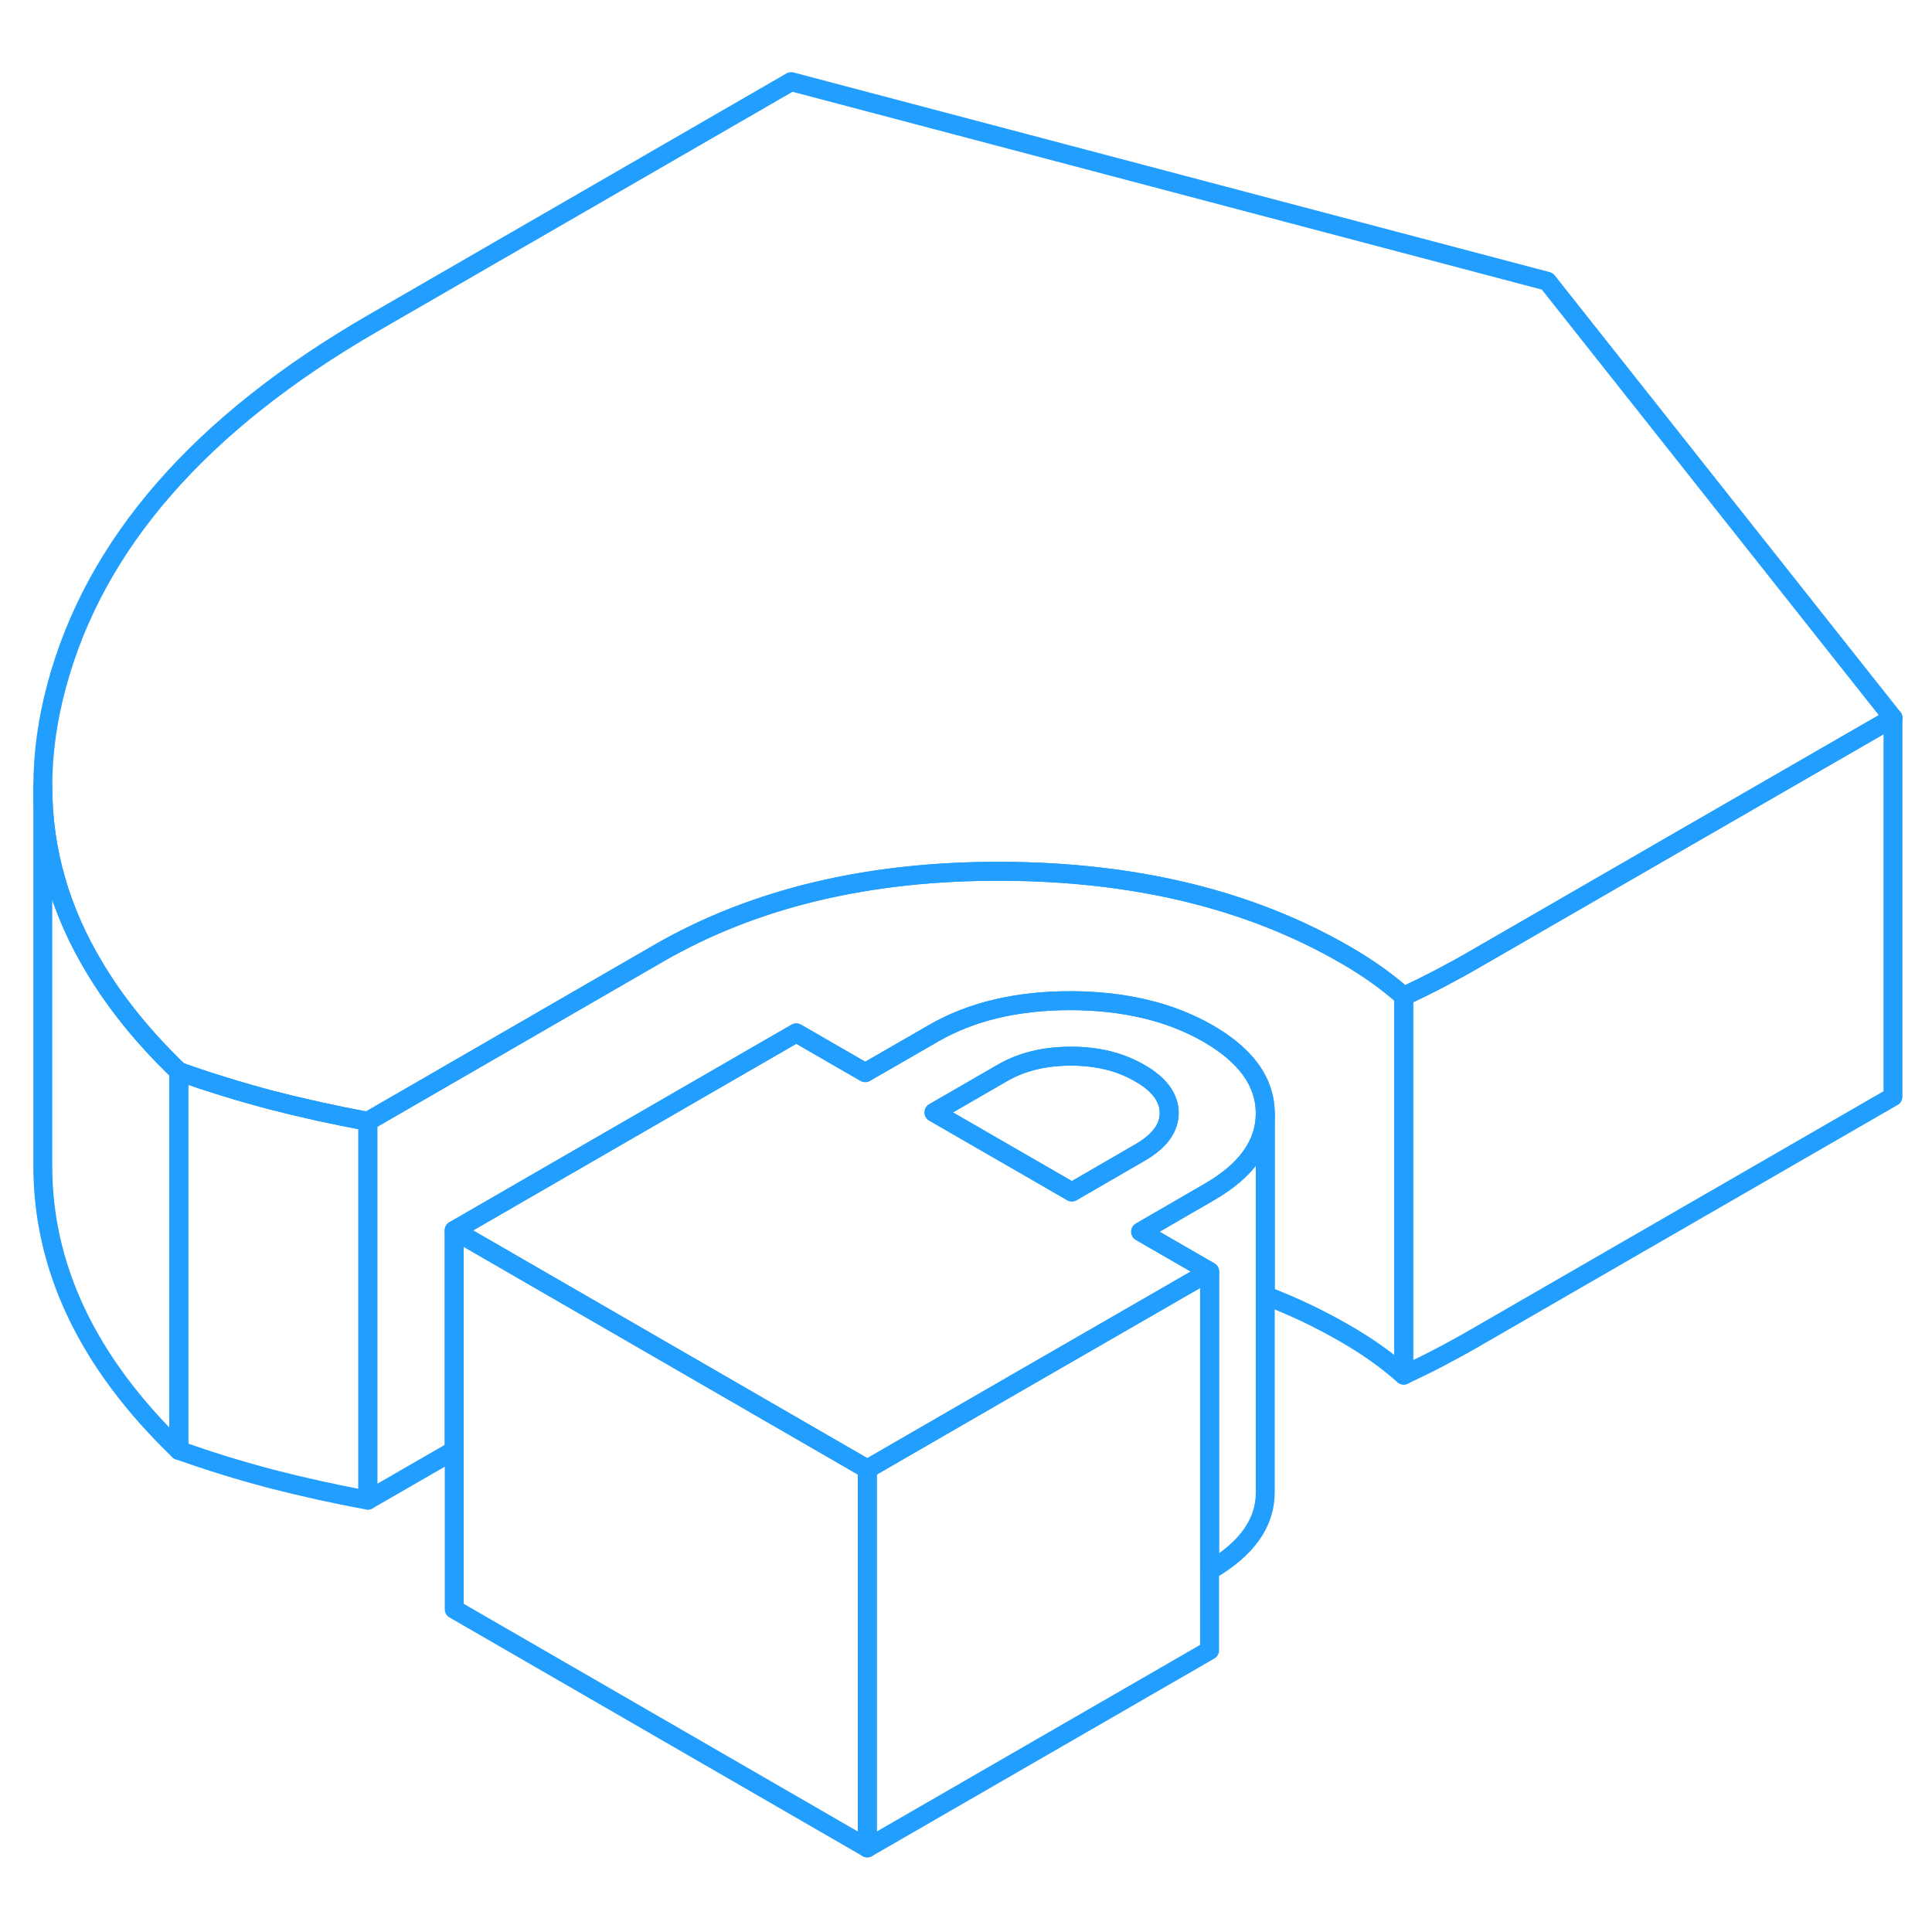 <svg width="48" height="48" viewBox="0 0 102 98" fill="none" xmlns="http://www.w3.org/2000/svg" stroke-width="1px" stroke-linecap="round" stroke-linejoin="round"><path d="M63.52 65.33C63.63 65.36 63.751 65.39 63.861 65.42V65.13L63.52 65.33Z" stroke="#229EFF" stroke-linejoin="round"/><path d="M66.8 56.78V76.76C66.811 78.39 65.831 79.78 63.861 80.92V65.13L60.221 63.03L63.831 60.94C65.811 59.8 66.8 58.41 66.8 56.78Z" stroke="#229EFF" stroke-linejoin="round"/><path d="M45.79 75.56V95.56L23.98 82.96V62.96L34.02 68.76L41.29 72.96L45.79 75.56Z" stroke="#229EFF" stroke-linejoin="round"/><path d="M74.11 50.6V70.6C73.68 70.22 73.21 69.84 72.7 69.48C72.18 69.11 71.621 68.75 71.01 68.4C69.68 67.63 68.28 66.96 66.8 66.4V56.76C66.79 55.12 65.79 53.73 63.79 52.57C61.79 51.42 59.37 50.84 56.53 50.83C53.69 50.83 51.28 51.4 49.29 52.55L45.68 54.63L42.04 52.53L23.98 62.96V74.57L19.42 77.2V57.2L34.77 48.33C39.83 45.41 45.88 43.97 52.92 44C59.95 44.03 65.99 45.5 71.01 48.4C71.621 48.75 72.18 49.11 72.7 49.48C73.21 49.84 73.68 50.22 74.11 50.6Z" stroke="#229EFF" stroke-linejoin="round"/><path d="M19.42 57.2V77.2C17.67 76.88 15.96 76.5 14.29 76.07C12.63 75.63 11.01 75.13 9.44 74.57V54.57C11.01 55.13 12.63 55.63 14.29 56.07C15.96 56.5 17.67 56.88 19.42 57.2Z" stroke="#229EFF" stroke-linejoin="round"/><path d="M99.94 35.9L89.07 42.17L77.9 48.62C77.3 48.97 76.68 49.31 76.05 49.64C75.42 49.97 74.77 50.29 74.11 50.6C73.68 50.22 73.21 49.84 72.7 49.48C72.18 49.11 71.62 48.75 71.01 48.4C65.99 45.5 59.95 44.03 52.92 44C45.88 43.97 39.83 45.41 34.77 48.33L19.42 57.2C17.67 56.88 15.96 56.5 14.29 56.07C12.63 55.63 11.01 55.13 9.44 54.57C7.61 52.81 6.13 50.99 5 49.1C3.17 46.07 2.26 42.88 2.26 39.53C2.26 37.8 2.5 36.02 2.99 34.21C5 26.71 10.58 20.32 19.73 15.04L41.77 2.31L81.69 12.85L99.94 35.9Z" stroke="#229EFF" stroke-linejoin="round"/><path d="M9.44 54.57V74.57C4.62 69.93 2.22 64.88 2.26 59.42V39.53C2.26 42.88 3.17 46.07 5 49.1C6.13 50.99 7.61 52.81 9.44 54.57Z" stroke="#229EFF" stroke-linejoin="round"/><path d="M99.94 35.9V55.9L77.9 68.62C77.3 68.97 76.68 69.31 76.05 69.64C75.42 69.97 74.77 70.29 74.11 70.6V50.6C74.77 50.29 75.42 49.97 76.05 49.64C76.68 49.31 77.3 48.97 77.9 48.62L89.07 42.17L99.94 35.9Z" stroke="#229EFF" stroke-linejoin="round"/><path d="M63.86 65.42V85.13L45.79 95.56V75.56L53.58 71.06L63.52 65.33C63.63 65.36 63.75 65.39 63.86 65.42Z" stroke="#229EFF" stroke-linejoin="round"/><path d="M63.79 52.57C61.79 51.42 59.37 50.84 56.53 50.83C53.69 50.83 51.28 51.4 49.29 52.55L45.68 54.63L42.04 52.53L23.98 62.96L34.02 68.76L41.29 72.96L45.79 75.56L53.58 71.06L63.52 65.33L63.86 65.13L60.221 63.03L63.83 60.94C65.81 59.8 66.8 58.41 66.8 56.78V56.76C66.79 55.12 65.79 53.73 63.79 52.57ZM60.2 58.84L56.59 60.93L49.31 56.73L52.93 54.64C53.95 54.05 55.16 53.76 56.55 53.76C57.94 53.76 59.15 54.06 60.18 54.66C61.21 55.25 61.721 55.95 61.73 56.75C61.73 57.55 61.22 58.25 60.2 58.84Z" stroke="#229EFF" stroke-linejoin="round"/><path d="M61.73 56.75C61.73 57.55 61.22 58.25 60.2 58.84L56.59 60.93L49.31 56.73L52.93 54.64C53.95 54.05 55.16 53.76 56.55 53.76C57.94 53.76 59.15 54.06 60.18 54.66C61.21 55.25 61.72 55.95 61.73 56.75Z" stroke="#229EFF" stroke-linejoin="round"/></svg>